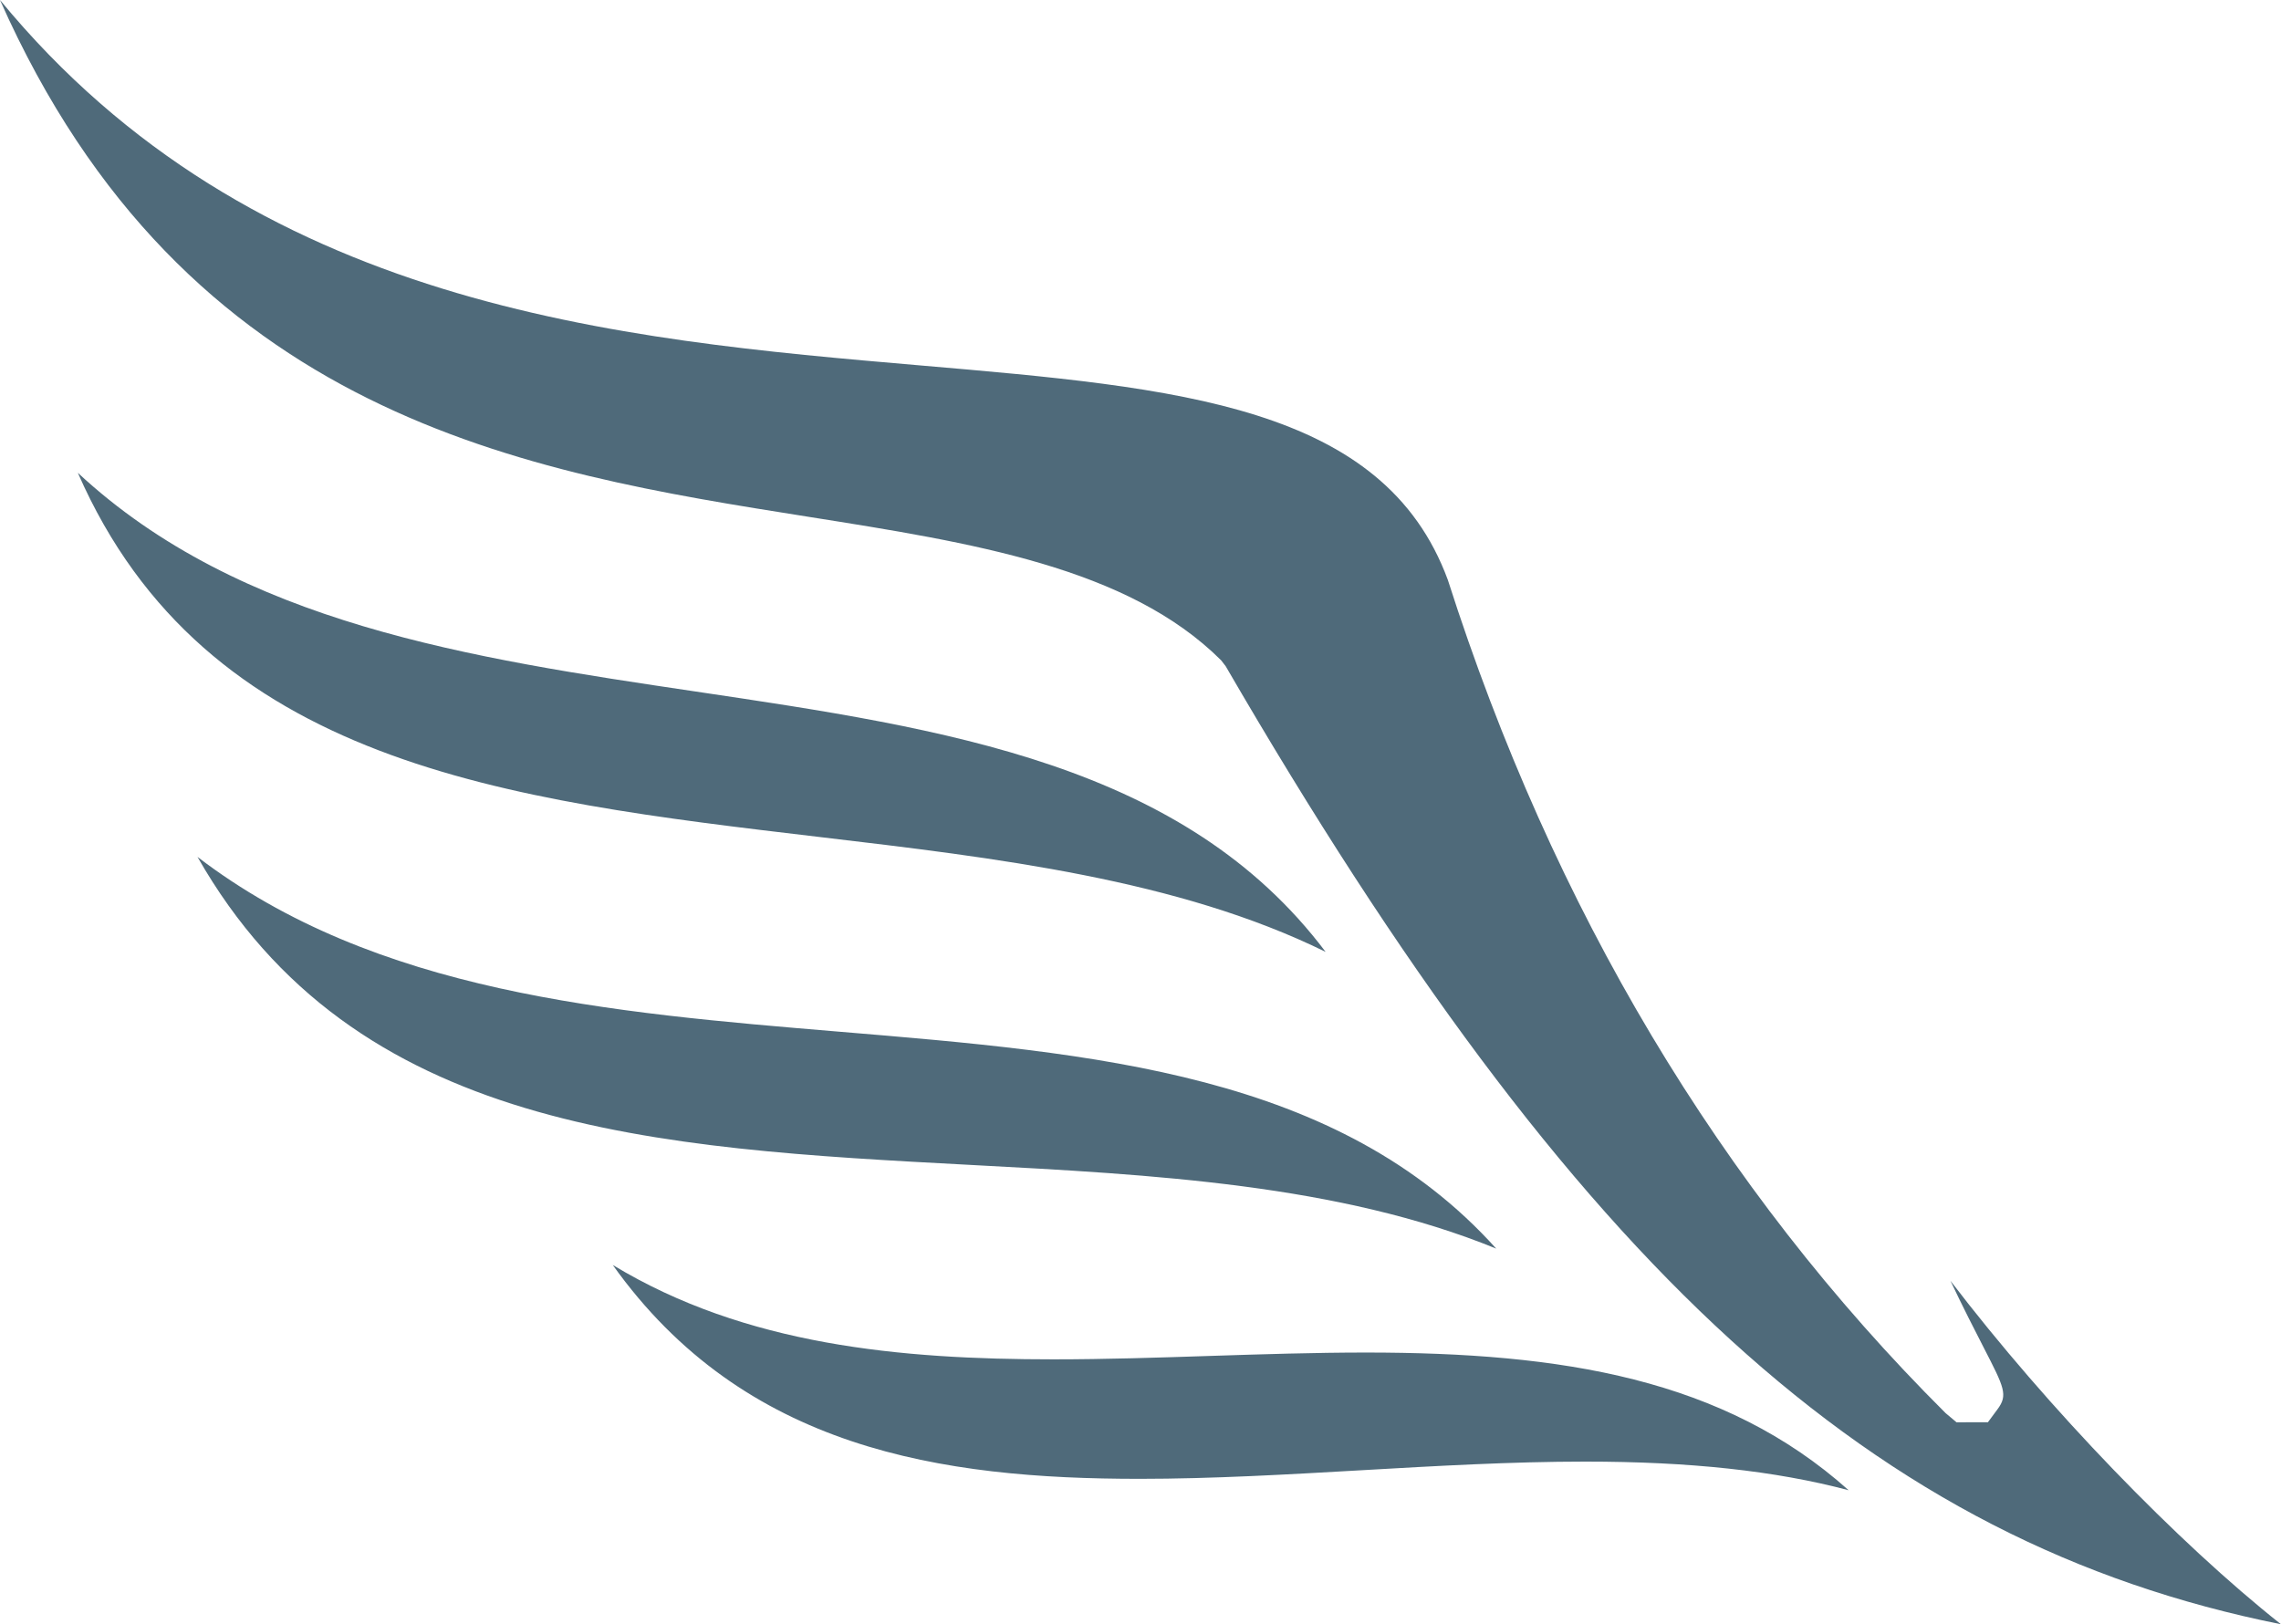 <svg version="1.1" id="图层_1" x="0px" y="0px" width="116.16px" height="82.719px" viewBox="0 0 116.16 82.719" enable-background="new 0 0 116.16 82.719" xml:space="preserve" xmlns="http://www.w3.org/2000/svg" xmlns:xlink="http://www.w3.org/1999/xlink" xmlns:xml="http://www.w3.org/XML/1998/namespace">
  <path fill="#4F6A7A" d="M35.432,35.218c-11.445-1.701-23.197-3.446-31.469-11.14c6.506,14.851,21.754,16.655,37.764,18.547
	c9.021,1.065,18.28,2.16,25.78,5.852C60.305,38.913,48.166,37.11,35.432,35.218z M99.326,65.226c0.645,1.36,1.252,2.542,1.694,3.403
	c1.054,2.047,1.242,2.416,0.703,3.141l-0.488,0.66l-1.598,0.004l-0.556-0.467C87.587,60.52,79.083,46.266,73.731,29.532
	c-3.28-8.895-13.678-9.788-26.842-10.92C31.465,17.285,12.914,15.691,0,0c9.447,21.296,26.805,24.045,41.162,26.318
	c8.369,1.325,16.276,2.577,21.024,7.31l0.231,0.299c17.789,30.646,32.91,44.615,53.74,48.792
	C110.884,78.54,104.321,71.76,99.326,65.226z M42.758,52.543c-11.666-0.973-23.641-1.969-32.701-8.904
	c7.975,14.018,23.305,14.832,39.387,15.688c9.261,0.49,18.761,0.996,26.752,4.262C68.167,54.659,55.762,53.625,42.758,52.543z
	 M61.645,69.053c-2.625,0.086-5.34,0.175-7.989,0.175c-0.002,0-0.004,0-0.004,0c-7.775,0-15.691-0.71-22.447-4.806
	c6.691,9.385,16.729,10.891,26.829,10.891c3.693,0,7.563-0.223,11.305-0.438c3.764-0.217,7.654-0.44,11.393-0.44
	c5.297,0,9.662,0.464,13.41,1.458c-6.361-5.686-14.586-7.012-24.584-7.012C66.953,68.881,64.253,68.969,61.645,69.053z" class="color c1"/>
</svg>
